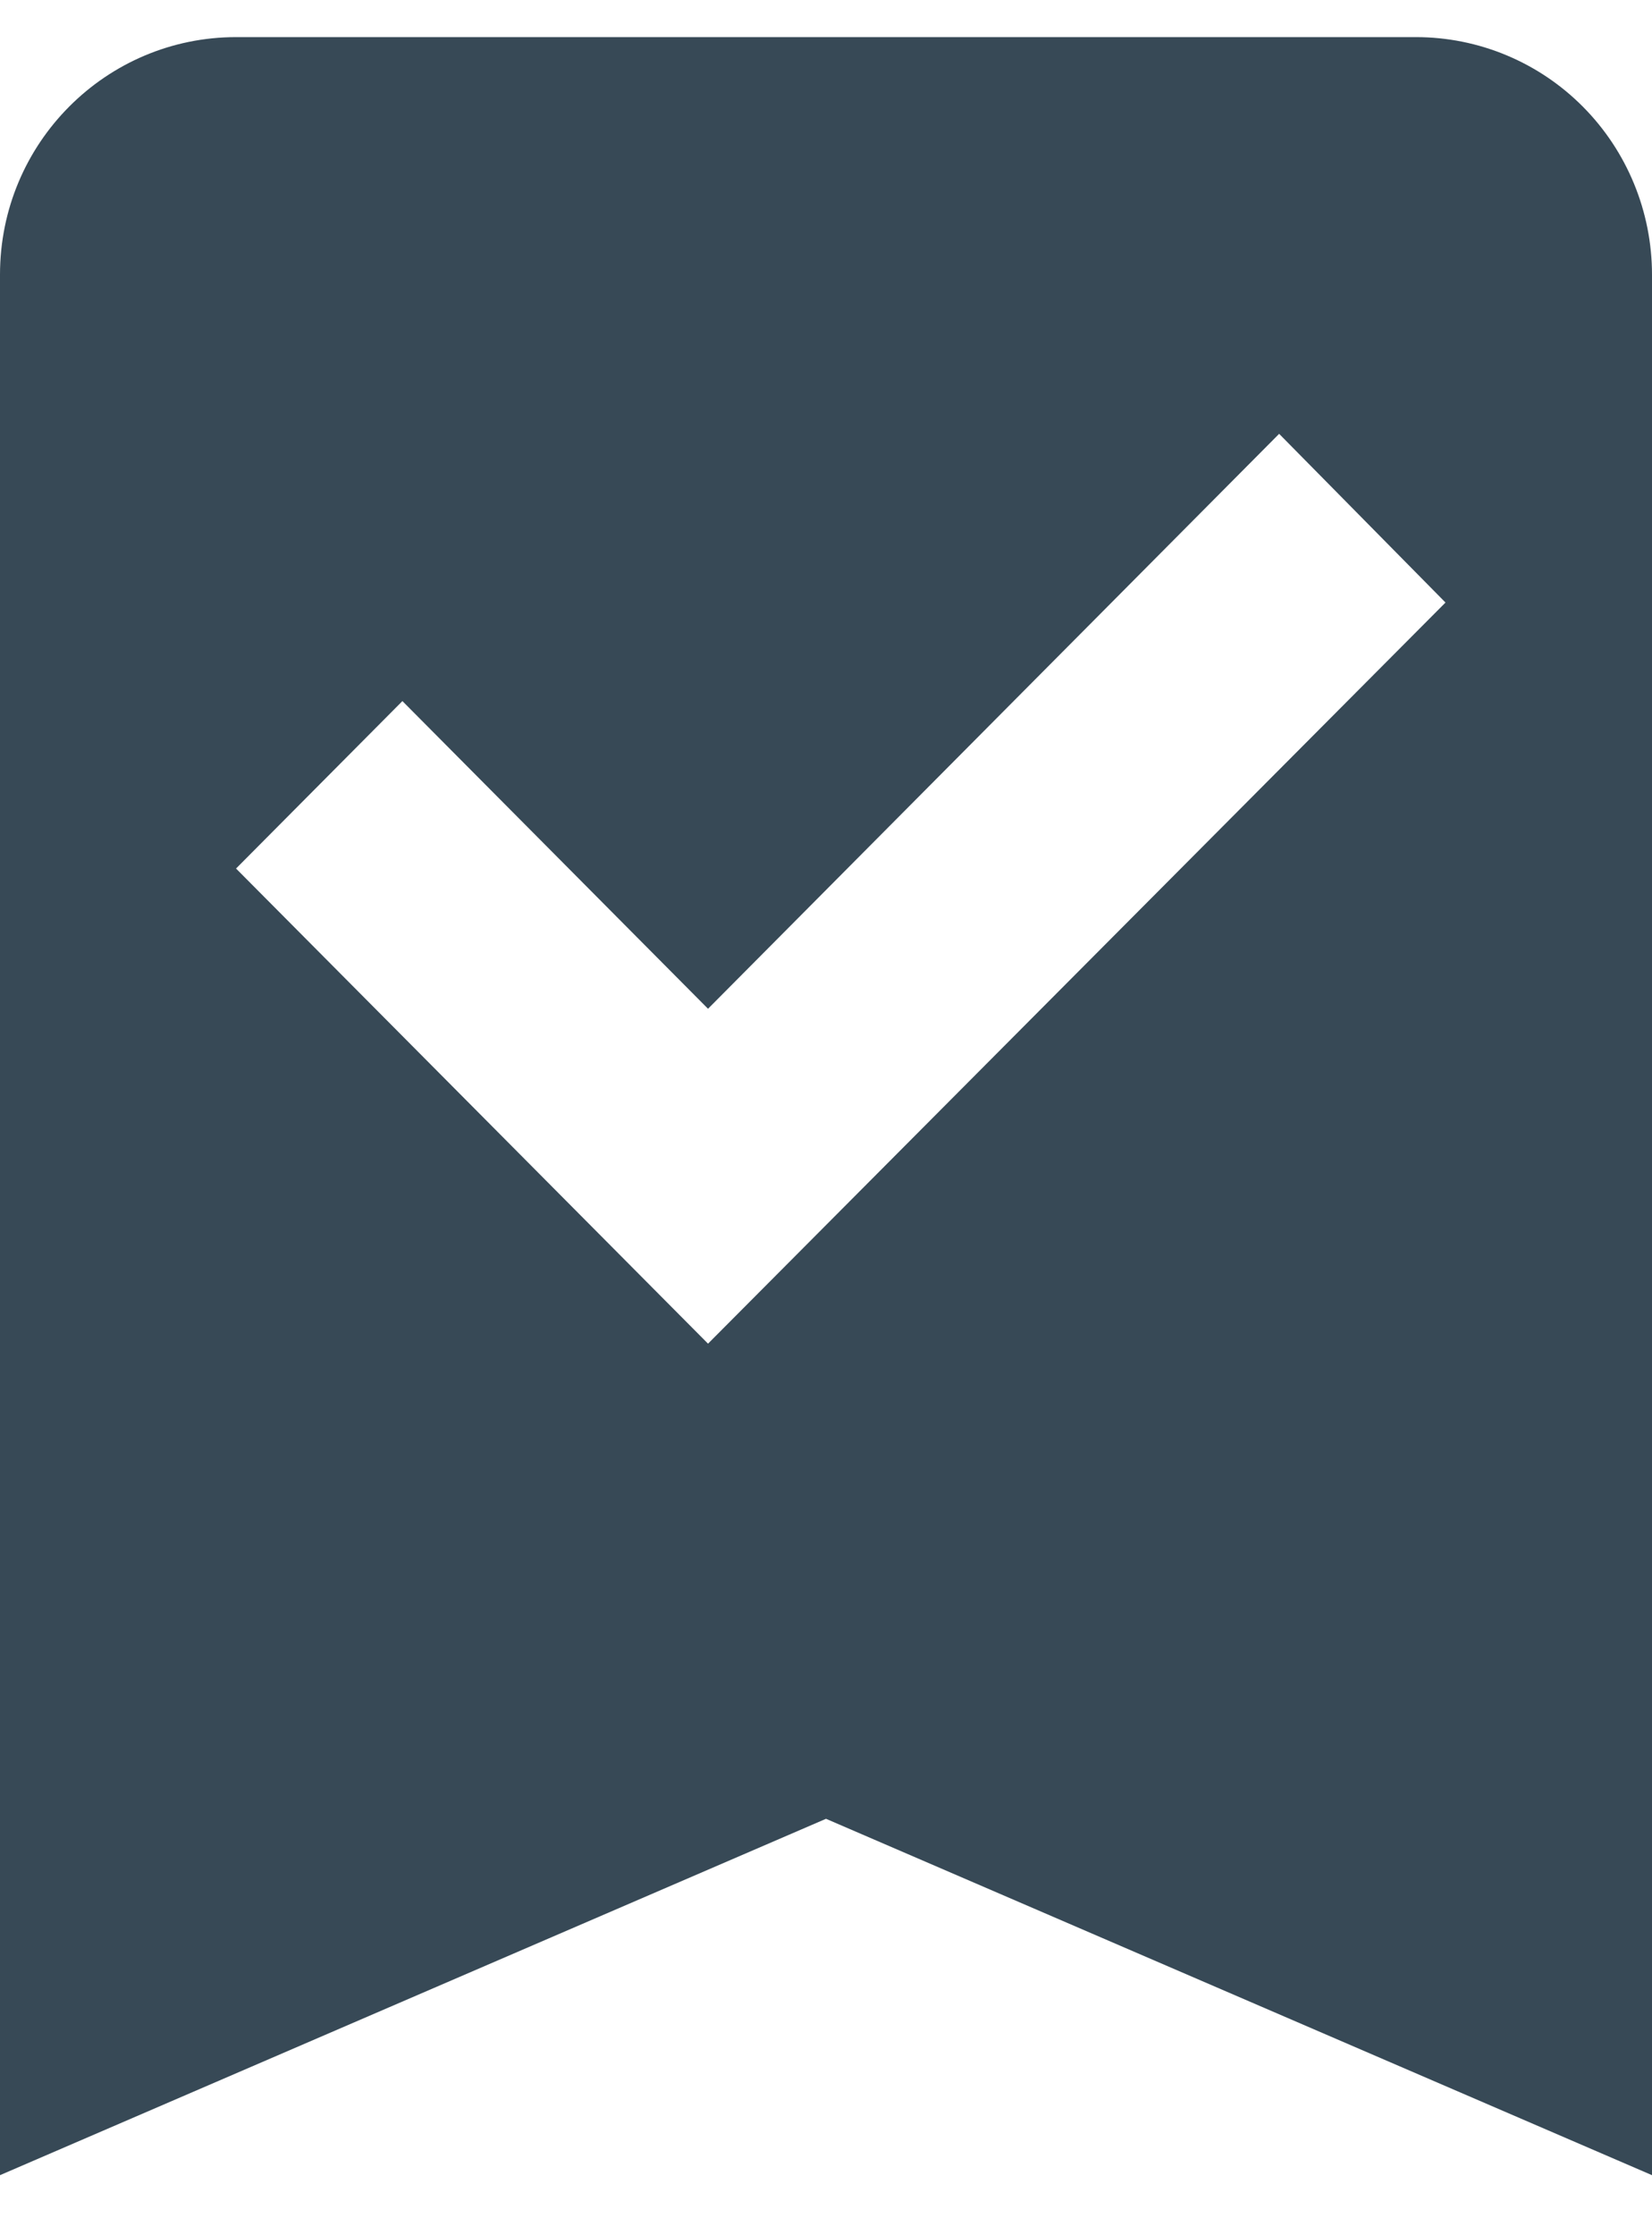 <svg width="17" height="23" viewBox="0 0 17 23" fill="none" xmlns="http://www.w3.org/2000/svg">
<path d="M14.571 0.382C15.216 0.382 15.833 0.639 16.289 1.098C16.744 1.556 17 2.178 17 2.826V22.382L8.5 18.715L0 22.382V2.826C0 1.47 1.093 0.382 2.429 0.382H14.571ZM7.286 13.826L14.875 6.2L13.163 4.464L7.286 10.38L4.141 7.214L2.429 8.937L7.286 13.826Z" fill="#374956"/>
</svg>
